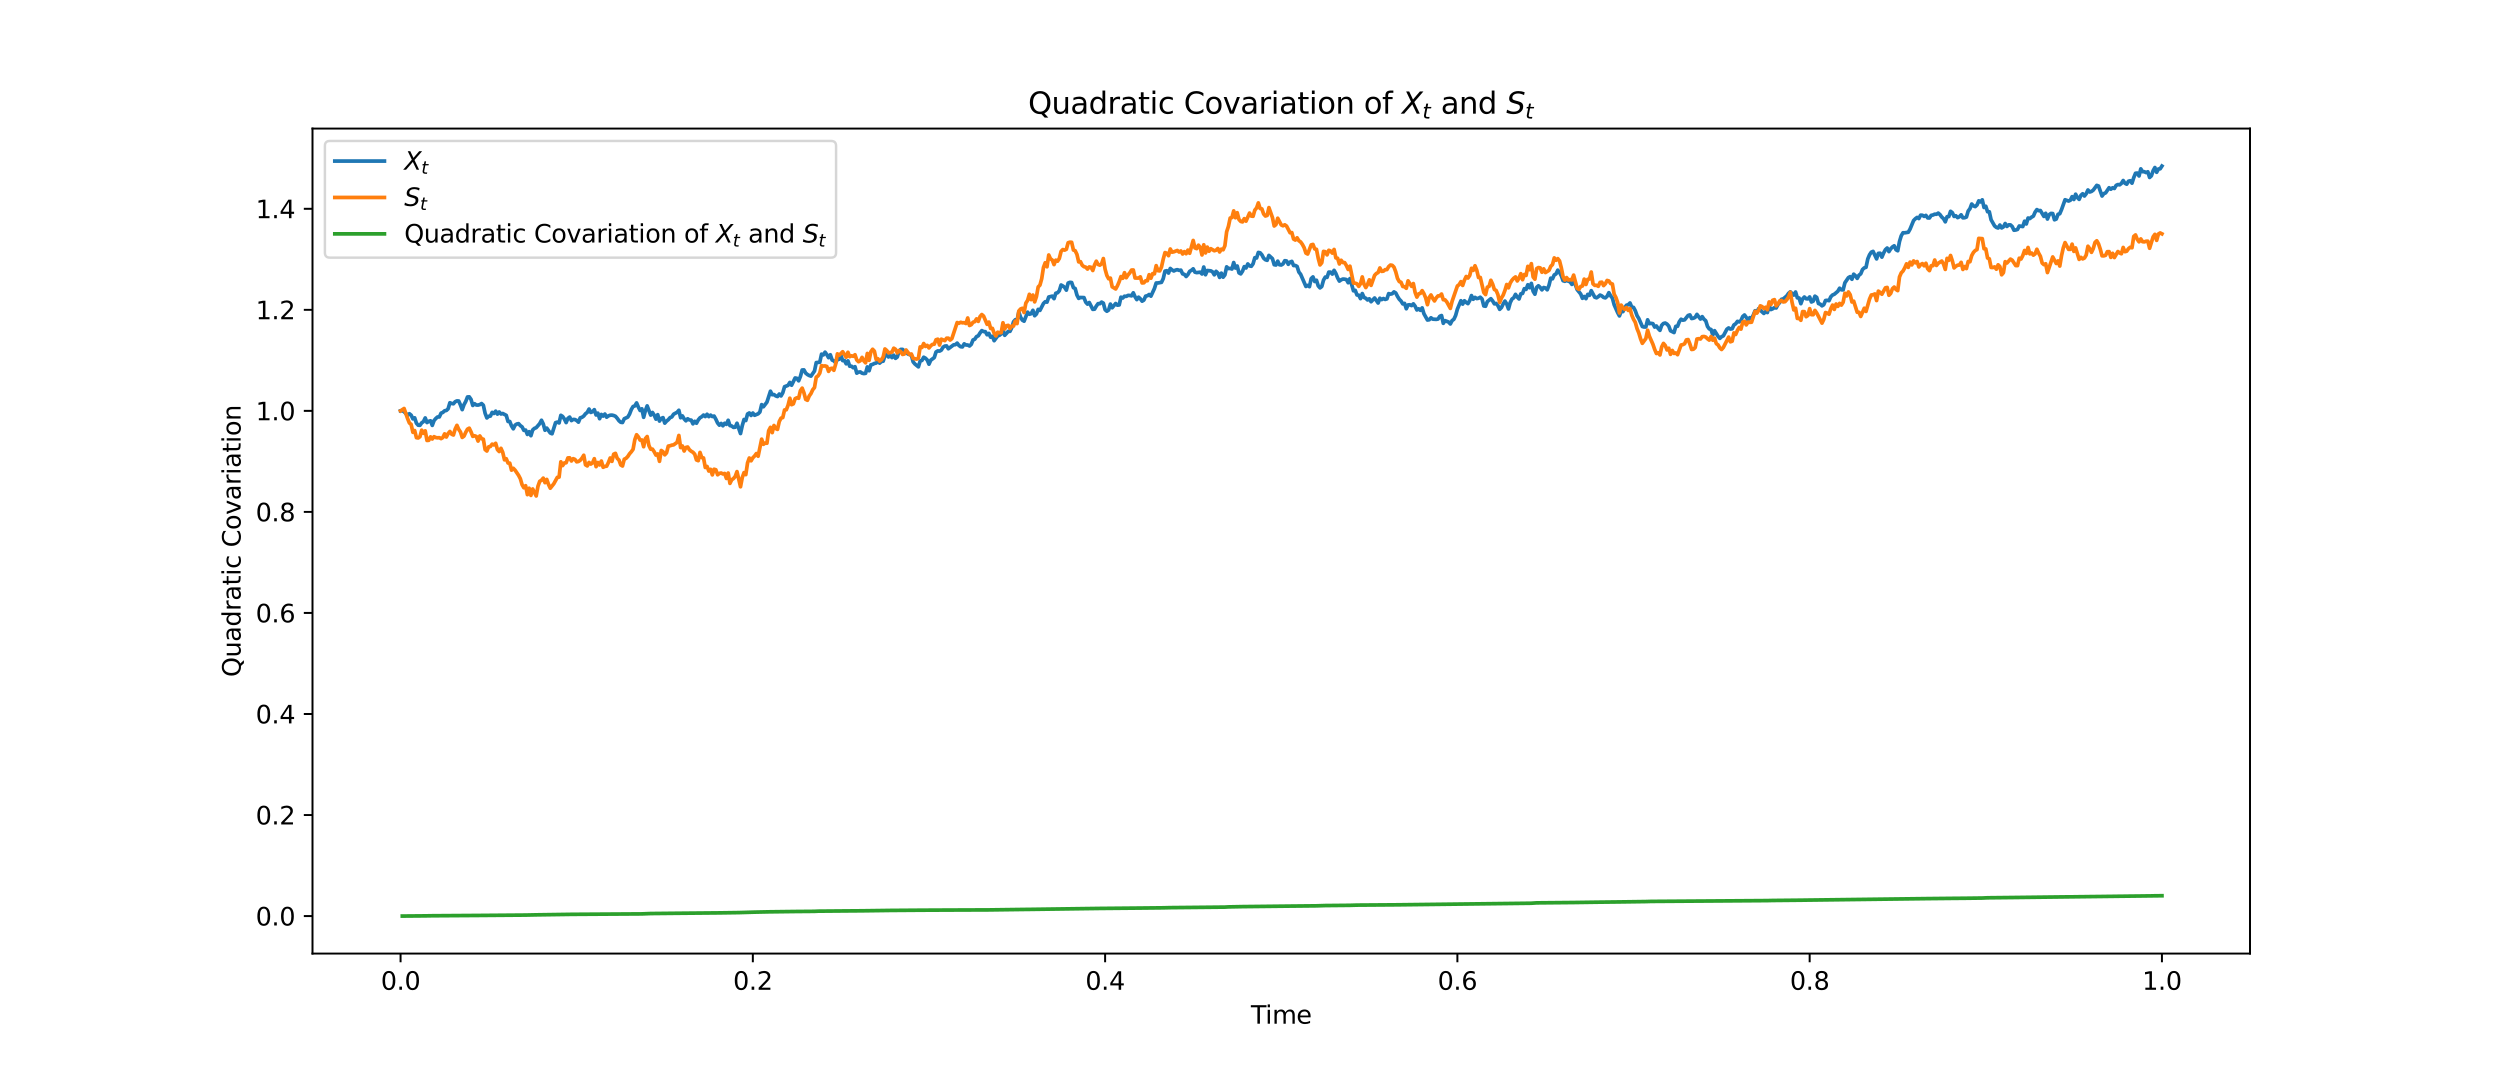 <?xml version="1.0" encoding="utf-8" standalone="no"?>
<!DOCTYPE svg PUBLIC "-//W3C//DTD SVG 1.1//EN"
  "http://www.w3.org/Graphics/SVG/1.1/DTD/svg11.dtd">
<svg xmlns:xlink="http://www.w3.org/1999/xlink" width="1008pt" height="432pt" viewBox="0 0 1008 432" xmlns="http://www.w3.org/2000/svg" version="1.1">
 <defs>
  <style type="text/css">*{stroke-linejoin: round; stroke-linecap: butt}</style>
 </defs>
 <g id="figure_1">
  <g id="patch_1">
   <path d="M 0 432 
L 1008 432 
L 1008 0 
L 0 0 
z
" style="fill: #ffffff"/>
  </g>
  <g id="axes_1">
   <g id="patch_2">
    <path d="M 126 384.48 
L 907.2 384.48 
L 907.2 51.84 
L 126 51.84 
z
" style="fill: #ffffff"/>
   </g>
   <g id="matplotlib.axis_1">
    <g id="xtick_1">
     <g id="line2d_1">
      <defs>
       <path id="m2c14918902" d="M 0 0 
L 0 3.5 
" style="stroke: #000000; stroke-width: 0.8"/>
      </defs>
      <g>
       <use xlink:href="#m2c14918902" x="161.509" y="384.48" style="stroke: #000000; stroke-width: 0.8"/>
      </g>
     </g>
     <g id="text_1">
      <!-- 0.0 -->
      <g transform="translate(153.558 399.078)scale(0.1 -0.1)">
       <defs>
        <path id="DejaVuSans-30" d="M 2034 4250 
Q 1547 4250 1301 3770 
Q 1056 3291 1056 2328 
Q 1056 1369 1301 889 
Q 1547 409 2034 409 
Q 2525 409 2770 889 
Q 3016 1369 3016 2328 
Q 3016 3291 2770 3770 
Q 2525 4250 2034 4250 
z
M 2034 4750 
Q 2819 4750 3233 4129 
Q 3647 3509 3647 2328 
Q 3647 1150 3233 529 
Q 2819 -91 2034 -91 
Q 1250 -91 836 529 
Q 422 1150 422 2328 
Q 422 3509 836 4129 
Q 1250 4750 2034 4750 
z
" transform="scale(0.016)"/>
        <path id="DejaVuSans-2e" d="M 684 794 
L 1344 794 
L 1344 0 
L 684 0 
L 684 794 
z
" transform="scale(0.016)"/>
       </defs>
       <use xlink:href="#DejaVuSans-30"/>
       <use xlink:href="#DejaVuSans-2e" x="63.623"/>
       <use xlink:href="#DejaVuSans-30" x="95.41"/>
      </g>
     </g>
    </g>
    <g id="xtick_2">
     <g id="line2d_2">
      <g>
       <use xlink:href="#m2c14918902" x="303.545" y="384.48" style="stroke: #000000; stroke-width: 0.8"/>
      </g>
     </g>
     <g id="text_2">
      <!-- 0.2 -->
      <g transform="translate(295.594 399.078)scale(0.1 -0.1)">
       <defs>
        <path id="DejaVuSans-32" d="M 1228 531 
L 3431 531 
L 3431 0 
L 469 0 
L 469 531 
Q 828 903 1448 1529 
Q 2069 2156 2228 2338 
Q 2531 2678 2651 2914 
Q 2772 3150 2772 3378 
Q 2772 3750 2511 3984 
Q 2250 4219 1831 4219 
Q 1534 4219 1204 4116 
Q 875 4013 500 3803 
L 500 4441 
Q 881 4594 1212 4672 
Q 1544 4750 1819 4750 
Q 2544 4750 2975 4387 
Q 3406 4025 3406 3419 
Q 3406 3131 3298 2873 
Q 3191 2616 2906 2266 
Q 2828 2175 2409 1742 
Q 1991 1309 1228 531 
z
" transform="scale(0.016)"/>
       </defs>
       <use xlink:href="#DejaVuSans-30"/>
       <use xlink:href="#DejaVuSans-2e" x="63.623"/>
       <use xlink:href="#DejaVuSans-32" x="95.41"/>
      </g>
     </g>
    </g>
    <g id="xtick_3">
     <g id="line2d_3">
      <g>
       <use xlink:href="#m2c14918902" x="445.582" y="384.48" style="stroke: #000000; stroke-width: 0.8"/>
      </g>
     </g>
     <g id="text_3">
      <!-- 0.4 -->
      <g transform="translate(437.63 399.078)scale(0.1 -0.1)">
       <defs>
        <path id="DejaVuSans-34" d="M 2419 4116 
L 825 1625 
L 2419 1625 
L 2419 4116 
z
M 2253 4666 
L 3047 4666 
L 3047 1625 
L 3713 1625 
L 3713 1100 
L 3047 1100 
L 3047 0 
L 2419 0 
L 2419 1100 
L 313 1100 
L 313 1709 
L 2253 4666 
z
" transform="scale(0.016)"/>
       </defs>
       <use xlink:href="#DejaVuSans-30"/>
       <use xlink:href="#DejaVuSans-2e" x="63.623"/>
       <use xlink:href="#DejaVuSans-34" x="95.41"/>
      </g>
     </g>
    </g>
    <g id="xtick_4">
     <g id="line2d_4">
      <g>
       <use xlink:href="#m2c14918902" x="587.618" y="384.48" style="stroke: #000000; stroke-width: 0.8"/>
      </g>
     </g>
     <g id="text_4">
      <!-- 0.6 -->
      <g transform="translate(579.667 399.078)scale(0.1 -0.1)">
       <defs>
        <path id="DejaVuSans-36" d="M 2113 2584 
Q 1688 2584 1439 2293 
Q 1191 2003 1191 1497 
Q 1191 994 1439 701 
Q 1688 409 2113 409 
Q 2538 409 2786 701 
Q 3034 994 3034 1497 
Q 3034 2003 2786 2293 
Q 2538 2584 2113 2584 
z
M 3366 4563 
L 3366 3988 
Q 3128 4100 2886 4159 
Q 2644 4219 2406 4219 
Q 1781 4219 1451 3797 
Q 1122 3375 1075 2522 
Q 1259 2794 1537 2939 
Q 1816 3084 2150 3084 
Q 2853 3084 3261 2657 
Q 3669 2231 3669 1497 
Q 3669 778 3244 343 
Q 2819 -91 2113 -91 
Q 1303 -91 875 529 
Q 447 1150 447 2328 
Q 447 3434 972 4092 
Q 1497 4750 2381 4750 
Q 2619 4750 2861 4703 
Q 3103 4656 3366 4563 
z
" transform="scale(0.016)"/>
       </defs>
       <use xlink:href="#DejaVuSans-30"/>
       <use xlink:href="#DejaVuSans-2e" x="63.623"/>
       <use xlink:href="#DejaVuSans-36" x="95.41"/>
      </g>
     </g>
    </g>
    <g id="xtick_5">
     <g id="line2d_5">
      <g>
       <use xlink:href="#m2c14918902" x="729.655" y="384.48" style="stroke: #000000; stroke-width: 0.8"/>
      </g>
     </g>
     <g id="text_5">
      <!-- 0.8 -->
      <g transform="translate(721.703 399.078)scale(0.1 -0.1)">
       <defs>
        <path id="DejaVuSans-38" d="M 2034 2216 
Q 1584 2216 1326 1975 
Q 1069 1734 1069 1313 
Q 1069 891 1326 650 
Q 1584 409 2034 409 
Q 2484 409 2743 651 
Q 3003 894 3003 1313 
Q 3003 1734 2745 1975 
Q 2488 2216 2034 2216 
z
M 1403 2484 
Q 997 2584 770 2862 
Q 544 3141 544 3541 
Q 544 4100 942 4425 
Q 1341 4750 2034 4750 
Q 2731 4750 3128 4425 
Q 3525 4100 3525 3541 
Q 3525 3141 3298 2862 
Q 3072 2584 2669 2484 
Q 3125 2378 3379 2068 
Q 3634 1759 3634 1313 
Q 3634 634 3220 271 
Q 2806 -91 2034 -91 
Q 1263 -91 848 271 
Q 434 634 434 1313 
Q 434 1759 690 2068 
Q 947 2378 1403 2484 
z
M 1172 3481 
Q 1172 3119 1398 2916 
Q 1625 2713 2034 2713 
Q 2441 2713 2670 2916 
Q 2900 3119 2900 3481 
Q 2900 3844 2670 4047 
Q 2441 4250 2034 4250 
Q 1625 4250 1398 4047 
Q 1172 3844 1172 3481 
z
" transform="scale(0.016)"/>
       </defs>
       <use xlink:href="#DejaVuSans-30"/>
       <use xlink:href="#DejaVuSans-2e" x="63.623"/>
       <use xlink:href="#DejaVuSans-38" x="95.41"/>
      </g>
     </g>
    </g>
    <g id="xtick_6">
     <g id="line2d_6">
      <g>
       <use xlink:href="#m2c14918902" x="871.691" y="384.48" style="stroke: #000000; stroke-width: 0.8"/>
      </g>
     </g>
     <g id="text_6">
      <!-- 1.0 -->
      <g transform="translate(863.739 399.078)scale(0.1 -0.1)">
       <defs>
        <path id="DejaVuSans-31" d="M 794 531 
L 1825 531 
L 1825 4091 
L 703 3866 
L 703 4441 
L 1819 4666 
L 2450 4666 
L 2450 531 
L 3481 531 
L 3481 0 
L 794 0 
L 794 531 
z
" transform="scale(0.016)"/>
       </defs>
       <use xlink:href="#DejaVuSans-31"/>
       <use xlink:href="#DejaVuSans-2e" x="63.623"/>
       <use xlink:href="#DejaVuSans-30" x="95.41"/>
      </g>
     </g>
    </g>
    <g id="text_7">
     <!-- Time -->
     <g transform="translate(504.366 412.757)scale(0.1 -0.1)">
      <defs>
       <path id="DejaVuSans-54" d="M -19 4666 
L 3928 4666 
L 3928 4134 
L 2272 4134 
L 2272 0 
L 1638 0 
L 1638 4134 
L -19 4134 
L -19 4666 
z
" transform="scale(0.016)"/>
       <path id="DejaVuSans-69" d="M 603 3500 
L 1178 3500 
L 1178 0 
L 603 0 
L 603 3500 
z
M 603 4863 
L 1178 4863 
L 1178 4134 
L 603 4134 
L 603 4863 
z
" transform="scale(0.016)"/>
       <path id="DejaVuSans-6d" d="M 3328 2828 
Q 3544 3216 3844 3400 
Q 4144 3584 4550 3584 
Q 5097 3584 5394 3201 
Q 5691 2819 5691 2113 
L 5691 0 
L 5113 0 
L 5113 2094 
Q 5113 2597 4934 2840 
Q 4756 3084 4391 3084 
Q 3944 3084 3684 2787 
Q 3425 2491 3425 1978 
L 3425 0 
L 2847 0 
L 2847 2094 
Q 2847 2600 2669 2842 
Q 2491 3084 2119 3084 
Q 1678 3084 1418 2786 
Q 1159 2488 1159 1978 
L 1159 0 
L 581 0 
L 581 3500 
L 1159 3500 
L 1159 2956 
Q 1356 3278 1631 3431 
Q 1906 3584 2284 3584 
Q 2666 3584 2933 3390 
Q 3200 3197 3328 2828 
z
" transform="scale(0.016)"/>
       <path id="DejaVuSans-65" d="M 3597 1894 
L 3597 1613 
L 953 1613 
Q 991 1019 1311 708 
Q 1631 397 2203 397 
Q 2534 397 2845 478 
Q 3156 559 3463 722 
L 3463 178 
Q 3153 47 2828 -22 
Q 2503 -91 2169 -91 
Q 1331 -91 842 396 
Q 353 884 353 1716 
Q 353 2575 817 3079 
Q 1281 3584 2069 3584 
Q 2775 3584 3186 3129 
Q 3597 2675 3597 1894 
z
M 3022 2063 
Q 3016 2534 2758 2815 
Q 2500 3097 2075 3097 
Q 1594 3097 1305 2825 
Q 1016 2553 972 2059 
L 3022 2063 
z
" transform="scale(0.016)"/>
      </defs>
      <use xlink:href="#DejaVuSans-54"/>
      <use xlink:href="#DejaVuSans-69" x="57.959"/>
      <use xlink:href="#DejaVuSans-6d" x="85.742"/>
      <use xlink:href="#DejaVuSans-65" x="183.154"/>
     </g>
    </g>
   </g>
   <g id="matplotlib.axis_2">
    <g id="ytick_1">
     <g id="line2d_7">
      <defs>
       <path id="m7b7f80105e" d="M 0 0 
L -3.5 0 
" style="stroke: #000000; stroke-width: 0.8"/>
      </defs>
      <g>
       <use xlink:href="#m7b7f80105e" x="126" y="369.359" style="stroke: #000000; stroke-width: 0.8"/>
      </g>
     </g>
     <g id="text_8">
      <!-- 0.0 -->
      <g transform="translate(103.097 373.158)scale(0.1 -0.1)">
       <use xlink:href="#DejaVuSans-30"/>
       <use xlink:href="#DejaVuSans-2e" x="63.623"/>
       <use xlink:href="#DejaVuSans-30" x="95.41"/>
      </g>
     </g>
    </g>
    <g id="ytick_2">
     <g id="line2d_8">
      <g>
       <use xlink:href="#m7b7f80105e" x="126" y="328.62" style="stroke: #000000; stroke-width: 0.8"/>
      </g>
     </g>
     <g id="text_9">
      <!-- 0.2 -->
      <g transform="translate(103.097 332.419)scale(0.1 -0.1)">
       <use xlink:href="#DejaVuSans-30"/>
       <use xlink:href="#DejaVuSans-2e" x="63.623"/>
       <use xlink:href="#DejaVuSans-32" x="95.41"/>
      </g>
     </g>
    </g>
    <g id="ytick_3">
     <g id="line2d_9">
      <g>
       <use xlink:href="#m7b7f80105e" x="126" y="287.88" style="stroke: #000000; stroke-width: 0.8"/>
      </g>
     </g>
     <g id="text_10">
      <!-- 0.4 -->
      <g transform="translate(103.097 291.679)scale(0.1 -0.1)">
       <use xlink:href="#DejaVuSans-30"/>
       <use xlink:href="#DejaVuSans-2e" x="63.623"/>
       <use xlink:href="#DejaVuSans-34" x="95.41"/>
      </g>
     </g>
    </g>
    <g id="ytick_4">
     <g id="line2d_10">
      <g>
       <use xlink:href="#m7b7f80105e" x="126" y="247.141" style="stroke: #000000; stroke-width: 0.8"/>
      </g>
     </g>
     <g id="text_11">
      <!-- 0.6 -->
      <g transform="translate(103.097 250.94)scale(0.1 -0.1)">
       <use xlink:href="#DejaVuSans-30"/>
       <use xlink:href="#DejaVuSans-2e" x="63.623"/>
       <use xlink:href="#DejaVuSans-36" x="95.41"/>
      </g>
     </g>
    </g>
    <g id="ytick_5">
     <g id="line2d_11">
      <g>
       <use xlink:href="#m7b7f80105e" x="126" y="206.401" style="stroke: #000000; stroke-width: 0.8"/>
      </g>
     </g>
     <g id="text_12">
      <!-- 0.8 -->
      <g transform="translate(103.097 210.2)scale(0.1 -0.1)">
       <use xlink:href="#DejaVuSans-30"/>
       <use xlink:href="#DejaVuSans-2e" x="63.623"/>
       <use xlink:href="#DejaVuSans-38" x="95.41"/>
      </g>
     </g>
    </g>
    <g id="ytick_6">
     <g id="line2d_12">
      <g>
       <use xlink:href="#m7b7f80105e" x="126" y="165.662" style="stroke: #000000; stroke-width: 0.8"/>
      </g>
     </g>
     <g id="text_13">
      <!-- 1.0 -->
      <g transform="translate(103.097 169.461)scale(0.1 -0.1)">
       <use xlink:href="#DejaVuSans-31"/>
       <use xlink:href="#DejaVuSans-2e" x="63.623"/>
       <use xlink:href="#DejaVuSans-30" x="95.41"/>
      </g>
     </g>
    </g>
    <g id="ytick_7">
     <g id="line2d_13">
      <g>
       <use xlink:href="#m7b7f80105e" x="126" y="124.922" style="stroke: #000000; stroke-width: 0.8"/>
      </g>
     </g>
     <g id="text_14">
      <!-- 1.2 -->
      <g transform="translate(103.097 128.721)scale(0.1 -0.1)">
       <use xlink:href="#DejaVuSans-31"/>
       <use xlink:href="#DejaVuSans-2e" x="63.623"/>
       <use xlink:href="#DejaVuSans-32" x="95.41"/>
      </g>
     </g>
    </g>
    <g id="ytick_8">
     <g id="line2d_14">
      <g>
       <use xlink:href="#m7b7f80105e" x="126" y="84.183" style="stroke: #000000; stroke-width: 0.8"/>
      </g>
     </g>
     <g id="text_15">
      <!-- 1.4 -->
      <g transform="translate(103.097 87.982)scale(0.1 -0.1)">
       <use xlink:href="#DejaVuSans-31"/>
       <use xlink:href="#DejaVuSans-2e" x="63.623"/>
       <use xlink:href="#DejaVuSans-34" x="95.41"/>
      </g>
     </g>
    </g>
    <g id="text_16">
     <!-- Quadratic Covariation -->
     <g transform="translate(97.017 272.97)rotate(-90)scale(0.1 -0.1)">
      <defs>
       <path id="DejaVuSans-51" d="M 2522 4238 
Q 1834 4238 1429 3725 
Q 1025 3213 1025 2328 
Q 1025 1447 1429 934 
Q 1834 422 2522 422 
Q 3209 422 3611 934 
Q 4013 1447 4013 2328 
Q 4013 3213 3611 3725 
Q 3209 4238 2522 4238 
z
M 3406 84 
L 4238 -825 
L 3475 -825 
L 2784 -78 
Q 2681 -84 2626 -87 
Q 2572 -91 2522 -91 
Q 1538 -91 948 567 
Q 359 1225 359 2328 
Q 359 3434 948 4092 
Q 1538 4750 2522 4750 
Q 3503 4750 4090 4092 
Q 4678 3434 4678 2328 
Q 4678 1516 4351 937 
Q 4025 359 3406 84 
z
" transform="scale(0.016)"/>
       <path id="DejaVuSans-75" d="M 544 1381 
L 544 3500 
L 1119 3500 
L 1119 1403 
Q 1119 906 1312 657 
Q 1506 409 1894 409 
Q 2359 409 2629 706 
Q 2900 1003 2900 1516 
L 2900 3500 
L 3475 3500 
L 3475 0 
L 2900 0 
L 2900 538 
Q 2691 219 2414 64 
Q 2138 -91 1772 -91 
Q 1169 -91 856 284 
Q 544 659 544 1381 
z
M 1991 3584 
L 1991 3584 
z
" transform="scale(0.016)"/>
       <path id="DejaVuSans-61" d="M 2194 1759 
Q 1497 1759 1228 1600 
Q 959 1441 959 1056 
Q 959 750 1161 570 
Q 1363 391 1709 391 
Q 2188 391 2477 730 
Q 2766 1069 2766 1631 
L 2766 1759 
L 2194 1759 
z
M 3341 1997 
L 3341 0 
L 2766 0 
L 2766 531 
Q 2569 213 2275 61 
Q 1981 -91 1556 -91 
Q 1019 -91 701 211 
Q 384 513 384 1019 
Q 384 1609 779 1909 
Q 1175 2209 1959 2209 
L 2766 2209 
L 2766 2266 
Q 2766 2663 2505 2880 
Q 2244 3097 1772 3097 
Q 1472 3097 1187 3025 
Q 903 2953 641 2809 
L 641 3341 
Q 956 3463 1253 3523 
Q 1550 3584 1831 3584 
Q 2591 3584 2966 3190 
Q 3341 2797 3341 1997 
z
" transform="scale(0.016)"/>
       <path id="DejaVuSans-64" d="M 2906 2969 
L 2906 4863 
L 3481 4863 
L 3481 0 
L 2906 0 
L 2906 525 
Q 2725 213 2448 61 
Q 2172 -91 1784 -91 
Q 1150 -91 751 415 
Q 353 922 353 1747 
Q 353 2572 751 3078 
Q 1150 3584 1784 3584 
Q 2172 3584 2448 3432 
Q 2725 3281 2906 2969 
z
M 947 1747 
Q 947 1113 1208 752 
Q 1469 391 1925 391 
Q 2381 391 2643 752 
Q 2906 1113 2906 1747 
Q 2906 2381 2643 2742 
Q 2381 3103 1925 3103 
Q 1469 3103 1208 2742 
Q 947 2381 947 1747 
z
" transform="scale(0.016)"/>
       <path id="DejaVuSans-72" d="M 2631 2963 
Q 2534 3019 2420 3045 
Q 2306 3072 2169 3072 
Q 1681 3072 1420 2755 
Q 1159 2438 1159 1844 
L 1159 0 
L 581 0 
L 581 3500 
L 1159 3500 
L 1159 2956 
Q 1341 3275 1631 3429 
Q 1922 3584 2338 3584 
Q 2397 3584 2469 3576 
Q 2541 3569 2628 3553 
L 2631 2963 
z
" transform="scale(0.016)"/>
       <path id="DejaVuSans-74" d="M 1172 4494 
L 1172 3500 
L 2356 3500 
L 2356 3053 
L 1172 3053 
L 1172 1153 
Q 1172 725 1289 603 
Q 1406 481 1766 481 
L 2356 481 
L 2356 0 
L 1766 0 
Q 1100 0 847 248 
Q 594 497 594 1153 
L 594 3053 
L 172 3053 
L 172 3500 
L 594 3500 
L 594 4494 
L 1172 4494 
z
" transform="scale(0.016)"/>
       <path id="DejaVuSans-63" d="M 3122 3366 
L 3122 2828 
Q 2878 2963 2633 3030 
Q 2388 3097 2138 3097 
Q 1578 3097 1268 2742 
Q 959 2388 959 1747 
Q 959 1106 1268 751 
Q 1578 397 2138 397 
Q 2388 397 2633 464 
Q 2878 531 3122 666 
L 3122 134 
Q 2881 22 2623 -34 
Q 2366 -91 2075 -91 
Q 1284 -91 818 406 
Q 353 903 353 1747 
Q 353 2603 823 3093 
Q 1294 3584 2113 3584 
Q 2378 3584 2631 3529 
Q 2884 3475 3122 3366 
z
" transform="scale(0.016)"/>
       <path id="DejaVuSans-20" transform="scale(0.016)"/>
       <path id="DejaVuSans-43" d="M 4122 4306 
L 4122 3641 
Q 3803 3938 3442 4084 
Q 3081 4231 2675 4231 
Q 1875 4231 1450 3742 
Q 1025 3253 1025 2328 
Q 1025 1406 1450 917 
Q 1875 428 2675 428 
Q 3081 428 3442 575 
Q 3803 722 4122 1019 
L 4122 359 
Q 3791 134 3420 21 
Q 3050 -91 2638 -91 
Q 1578 -91 968 557 
Q 359 1206 359 2328 
Q 359 3453 968 4101 
Q 1578 4750 2638 4750 
Q 3056 4750 3426 4639 
Q 3797 4528 4122 4306 
z
" transform="scale(0.016)"/>
       <path id="DejaVuSans-6f" d="M 1959 3097 
Q 1497 3097 1228 2736 
Q 959 2375 959 1747 
Q 959 1119 1226 758 
Q 1494 397 1959 397 
Q 2419 397 2687 759 
Q 2956 1122 2956 1747 
Q 2956 2369 2687 2733 
Q 2419 3097 1959 3097 
z
M 1959 3584 
Q 2709 3584 3137 3096 
Q 3566 2609 3566 1747 
Q 3566 888 3137 398 
Q 2709 -91 1959 -91 
Q 1206 -91 779 398 
Q 353 888 353 1747 
Q 353 2609 779 3096 
Q 1206 3584 1959 3584 
z
" transform="scale(0.016)"/>
       <path id="DejaVuSans-76" d="M 191 3500 
L 800 3500 
L 1894 563 
L 2988 3500 
L 3597 3500 
L 2284 0 
L 1503 0 
L 191 3500 
z
" transform="scale(0.016)"/>
       <path id="DejaVuSans-6e" d="M 3513 2113 
L 3513 0 
L 2938 0 
L 2938 2094 
Q 2938 2591 2744 2837 
Q 2550 3084 2163 3084 
Q 1697 3084 1428 2787 
Q 1159 2491 1159 1978 
L 1159 0 
L 581 0 
L 581 3500 
L 1159 3500 
L 1159 2956 
Q 1366 3272 1645 3428 
Q 1925 3584 2291 3584 
Q 2894 3584 3203 3211 
Q 3513 2838 3513 2113 
z
" transform="scale(0.016)"/>
      </defs>
      <use xlink:href="#DejaVuSans-51"/>
      <use xlink:href="#DejaVuSans-75" x="78.711"/>
      <use xlink:href="#DejaVuSans-61" x="142.09"/>
      <use xlink:href="#DejaVuSans-64" x="203.369"/>
      <use xlink:href="#DejaVuSans-72" x="266.846"/>
      <use xlink:href="#DejaVuSans-61" x="307.959"/>
      <use xlink:href="#DejaVuSans-74" x="369.238"/>
      <use xlink:href="#DejaVuSans-69" x="408.447"/>
      <use xlink:href="#DejaVuSans-63" x="436.23"/>
      <use xlink:href="#DejaVuSans-20" x="491.211"/>
      <use xlink:href="#DejaVuSans-43" x="522.998"/>
      <use xlink:href="#DejaVuSans-6f" x="592.822"/>
      <use xlink:href="#DejaVuSans-76" x="654.004"/>
      <use xlink:href="#DejaVuSans-61" x="713.184"/>
      <use xlink:href="#DejaVuSans-72" x="774.463"/>
      <use xlink:href="#DejaVuSans-69" x="815.576"/>
      <use xlink:href="#DejaVuSans-61" x="843.359"/>
      <use xlink:href="#DejaVuSans-74" x="904.639"/>
      <use xlink:href="#DejaVuSans-69" x="943.848"/>
      <use xlink:href="#DejaVuSans-6f" x="971.631"/>
      <use xlink:href="#DejaVuSans-6e" x="1032.812"/>
     </g>
    </g>
   </g>
   <g id="line2d_15">
    <path d="M 161.509 165.662 
L 162.219 165.576 
L 162.929 166.002 
L 164.35 167.459 
L 165.06 166.822 
L 165.77 167.391 
L 166.48 168.88 
L 167.191 168.466 
L 167.901 170.638 
L 168.611 171.442 
L 169.321 171.483 
L 170.031 170.491 
L 170.741 169.988 
L 171.452 168.517 
L 172.162 170.366 
L 172.872 169.88 
L 173.582 169.674 
L 174.292 171.512 
L 175.003 169.578 
L 175.713 168.738 
L 176.423 168.128 
L 177.133 168.112 
L 177.843 166.587 
L 178.553 166.287 
L 179.264 165.634 
L 179.974 165.504 
L 180.684 164.82 
L 181.394 162.397 
L 182.104 162.68 
L 182.815 162.804 
L 183.525 161.977 
L 184.235 161.637 
L 184.945 161.685 
L 185.655 163.271 
L 186.365 165.157 
L 187.076 163.177 
L 187.786 161.867 
L 188.496 160.059 
L 189.206 160.007 
L 189.916 161.046 
L 190.627 163.472 
L 191.337 162.785 
L 192.047 163.292 
L 192.757 163.328 
L 193.467 163.129 
L 194.177 162.716 
L 194.888 163.39 
L 195.598 166.638 
L 196.308 168.506 
L 197.018 167.857 
L 197.728 167.768 
L 198.439 166.281 
L 199.149 166.708 
L 199.859 165.779 
L 200.569 166.964 
L 201.279 166.113 
L 201.989 166.916 
L 202.7 166.732 
L 204.12 167.468 
L 204.83 169.926 
L 205.54 169.952 
L 206.251 171.746 
L 206.961 172.888 
L 207.671 171.427 
L 208.381 170.959 
L 209.091 170.817 
L 209.801 171.611 
L 210.512 172.125 
L 211.222 173.512 
L 211.932 173.405 
L 212.642 175.16 
L 213.352 174.059 
L 214.063 175.667 
L 214.773 173.359 
L 215.483 172.722 
L 216.193 172.44 
L 217.613 170.799 
L 218.324 169.449 
L 219.034 170.912 
L 219.744 173.461 
L 220.454 172.614 
L 221.875 174.591 
L 222.585 174.886 
L 224.005 170.425 
L 224.715 170.198 
L 225.425 170.523 
L 226.136 167.46 
L 226.846 167.917 
L 227.556 168.951 
L 228.266 170.381 
L 228.976 168.703 
L 229.687 168.172 
L 230.397 169.581 
L 231.107 169.109 
L 231.817 169.158 
L 232.527 169.548 
L 233.237 170.208 
L 233.948 168.47 
L 234.658 168.254 
L 235.368 167.737 
L 236.078 166.828 
L 236.788 166.278 
L 237.499 164.938 
L 238.209 166.289 
L 238.919 165.985 
L 239.629 165.185 
L 240.339 167.32 
L 241.049 166.581 
L 241.76 168.817 
L 242.47 167.101 
L 243.18 167.775 
L 243.89 166.947 
L 244.6 168.208 
L 245.311 167.677 
L 246.021 167.42 
L 246.731 167.377 
L 247.441 167.536 
L 248.151 167.834 
L 248.861 168.649 
L 249.572 169.645 
L 250.282 170.258 
L 250.992 170.355 
L 251.702 168.839 
L 253.123 168.172 
L 253.833 166.959 
L 254.543 165.118 
L 255.253 163.914 
L 255.963 163.659 
L 256.673 162.461 
L 257.384 164.13 
L 258.094 165.497 
L 258.804 164.84 
L 259.514 168.254 
L 260.224 165.539 
L 260.935 163.659 
L 262.355 167.363 
L 263.065 166.304 
L 263.775 167.392 
L 264.485 169 
L 265.196 167.2 
L 265.906 169.771 
L 266.616 168.72 
L 267.326 168.394 
L 268.036 170.604 
L 268.747 169.795 
L 269.457 169.225 
L 270.167 168.388 
L 270.877 168.113 
L 271.587 167.011 
L 273.008 166.243 
L 273.718 165.427 
L 274.428 168.435 
L 275.138 167.694 
L 275.848 168.887 
L 276.559 169.663 
L 277.269 168.857 
L 277.979 169.315 
L 278.689 169.393 
L 279.399 170.887 
L 280.109 169.875 
L 280.82 170.638 
L 281.53 169.317 
L 282.24 168.452 
L 282.95 168.029 
L 283.66 167.357 
L 284.371 167.956 
L 285.081 167.033 
L 285.791 167.987 
L 286.501 167.381 
L 287.211 167.94 
L 287.921 167.762 
L 288.632 169.034 
L 289.342 170.562 
L 290.052 171.425 
L 290.762 170.736 
L 291.472 171.674 
L 292.183 170.666 
L 292.893 171.098 
L 293.603 169.464 
L 294.313 171.594 
L 295.023 171.761 
L 295.733 172.319 
L 296.444 172.245 
L 297.154 170.656 
L 298.574 174.803 
L 299.284 171.596 
L 299.995 169.137 
L 300.705 169.561 
L 301.415 166.921 
L 302.125 166.507 
L 302.835 167.505 
L 303.545 166.534 
L 304.256 167.43 
L 305.676 166.851 
L 306.386 166.126 
L 307.096 163.149 
L 307.807 164.001 
L 309.227 162.142 
L 310.647 157.737 
L 311.357 159.145 
L 312.068 159.091 
L 312.778 159.622 
L 313.488 159.882 
L 314.198 158.88 
L 314.908 159.635 
L 315.619 158.362 
L 316.329 155.931 
L 317.749 155.368 
L 318.459 154.203 
L 319.169 155.316 
L 320.59 152.403 
L 321.3 152.54 
L 322.01 153.54 
L 322.72 151.816 
L 323.431 149.182 
L 324.141 149.138 
L 324.851 150.433 
L 325.561 151.01 
L 326.271 151.41 
L 326.981 151.651 
L 328.402 149.602 
L 329.112 146.195 
L 330.532 146.063 
L 331.243 142.796 
L 331.953 143.104 
L 332.663 141.996 
L 333.373 142.987 
L 334.083 144.209 
L 334.793 143.045 
L 335.504 145.163 
L 336.214 145.481 
L 336.924 146.251 
L 337.634 144.96 
L 338.344 144.853 
L 339.055 143.282 
L 339.765 145.39 
L 340.475 145.355 
L 341.185 146.685 
L 341.895 145.501 
L 342.605 147.663 
L 343.316 147.654 
L 344.026 148.265 
L 344.736 147.854 
L 345.446 150.455 
L 346.156 150.043 
L 346.867 149.964 
L 347.577 150.456 
L 348.287 150.628 
L 348.997 150.52 
L 349.707 147.942 
L 350.417 149.483 
L 351.128 147.123 
L 351.838 146.924 
L 352.548 146.533 
L 353.258 146.392 
L 353.968 145.756 
L 354.679 146.408 
L 355.389 145.739 
L 356.099 145.63 
L 356.809 143.429 
L 357.519 143.003 
L 358.229 143.931 
L 358.94 143.328 
L 359.65 144.173 
L 360.36 143.209 
L 361.07 144.477 
L 361.78 143.956 
L 362.491 141.606 
L 363.201 140.881 
L 363.911 140.876 
L 364.621 141.48 
L 365.331 141.546 
L 366.041 142.71 
L 367.462 143.192 
L 368.172 145.895 
L 368.882 146.753 
L 370.303 147.91 
L 371.013 145.54 
L 371.723 145.332 
L 372.433 144.04 
L 373.143 144.425 
L 373.853 145.137 
L 374.564 146.836 
L 375.274 145.238 
L 376.694 144.182 
L 377.404 141.927 
L 378.115 141.481 
L 378.825 141.579 
L 379.535 141.175 
L 380.245 139.979 
L 380.955 139.54 
L 381.665 139.473 
L 382.376 140.618 
L 384.506 139.039 
L 385.216 138.976 
L 385.927 138.347 
L 386.637 139.278 
L 387.347 139.804 
L 388.057 139.861 
L 388.767 138.646 
L 389.477 139.108 
L 390.188 139.109 
L 390.898 139.5 
L 391.608 138.843 
L 392.318 137.072 
L 393.028 136.769 
L 393.739 135.71 
L 394.449 135.396 
L 395.159 134.231 
L 395.869 133.314 
L 396.579 133.68 
L 397.289 133.742 
L 398 134.969 
L 398.71 134.428 
L 399.42 135.954 
L 400.13 135.593 
L 400.84 137.362 
L 402.261 135.439 
L 402.971 135.182 
L 403.681 134.639 
L 404.391 133.225 
L 405.101 135.19 
L 406.522 133.614 
L 407.232 133.596 
L 407.942 132.117 
L 408.652 129.745 
L 409.363 128.931 
L 410.073 129.137 
L 410.783 125.793 
L 411.493 127.898 
L 412.203 129.077 
L 412.913 129.503 
L 414.334 125.863 
L 415.044 126.702 
L 415.754 126.487 
L 416.464 125.125 
L 417.175 127.294 
L 417.885 126.597 
L 418.595 124.741 
L 419.305 125.149 
L 420.725 122.361 
L 421.436 121.661 
L 422.146 121.827 
L 422.856 119.751 
L 424.276 119.407 
L 424.987 120.415 
L 425.697 118.235 
L 426.407 118.05 
L 427.117 117.227 
L 427.827 114.919 
L 428.537 115.318 
L 429.248 115.851 
L 429.958 116.984 
L 430.668 114.139 
L 431.378 113.835 
L 432.088 113.918 
L 432.799 115.983 
L 433.509 116.33 
L 434.219 118.96 
L 434.929 120.302 
L 435.639 119.942 
L 437.06 119.994 
L 437.77 121.833 
L 438.48 122.623 
L 439.19 121.977 
L 440.611 124.729 
L 441.321 124.656 
L 442.031 123.425 
L 442.741 122.438 
L 443.451 122.451 
L 444.161 121.809 
L 444.872 122.228 
L 445.582 124.887 
L 446.292 125.487 
L 447.002 124.994 
L 447.712 122.613 
L 448.423 124.084 
L 449.843 122.375 
L 450.553 123.043 
L 451.263 122.948 
L 451.973 119.825 
L 452.684 120.161 
L 453.394 119.432 
L 454.104 119.513 
L 454.814 119.101 
L 455.524 119.127 
L 456.235 119.289 
L 456.945 118.064 
L 457.655 119.671 
L 458.365 120.797 
L 459.075 119.825 
L 459.785 120.478 
L 460.496 121.433 
L 461.206 121.003 
L 461.916 119.406 
L 462.626 119.243 
L 463.336 118.744 
L 464.047 119.408 
L 465.467 116.32 
L 466.177 114.106 
L 466.887 114.085 
L 468.308 113.839 
L 469.018 112.33 
L 469.728 109.317 
L 470.438 109.158 
L 471.148 110.097 
L 471.859 108.244 
L 472.569 108.837 
L 473.279 109.253 
L 473.989 108.906 
L 474.699 108.73 
L 475.409 109.008 
L 476.12 108.922 
L 476.83 110.428 
L 477.54 110.609 
L 478.25 111.484 
L 478.96 110.683 
L 479.671 109.412 
L 480.381 109.002 
L 481.091 108.388 
L 481.801 109.733 
L 482.511 109.923 
L 483.932 109.738 
L 484.642 110.47 
L 485.352 107.672 
L 486.062 110.774 
L 486.772 109.068 
L 488.193 109.207 
L 488.903 109.615 
L 489.613 110.806 
L 490.323 109.402 
L 491.033 110.095 
L 491.744 111.846 
L 492.454 110.133 
L 493.164 111.76 
L 493.874 110.84 
L 494.584 107.597 
L 495.295 108.272 
L 496.005 108.223 
L 496.715 108.466 
L 497.425 105.859 
L 498.135 108.077 
L 498.845 107.256 
L 499.556 110.015 
L 500.266 110.423 
L 500.976 109.35 
L 501.686 107.518 
L 502.396 108.047 
L 503.107 106.426 
L 503.817 107.214 
L 504.527 107.368 
L 505.237 106.362 
L 505.947 103.905 
L 506.657 104.026 
L 507.368 101.786 
L 508.078 101.925 
L 508.788 102.74 
L 509.498 104.093 
L 510.208 104.724 
L 510.919 104.959 
L 511.629 102.984 
L 513.049 104.296 
L 513.759 106.727 
L 514.469 106.849 
L 515.18 105.3 
L 515.89 106.745 
L 516.6 106.847 
L 517.31 106.41 
L 518.02 105.114 
L 518.731 105.223 
L 519.441 106.566 
L 520.151 105.673 
L 520.861 105.392 
L 521.571 107.062 
L 522.281 107.046 
L 522.992 107.431 
L 523.702 109.688 
L 524.412 110.587 
L 526.543 115.496 
L 527.253 115.08 
L 527.963 115.584 
L 528.673 112.313 
L 529.383 111.65 
L 530.093 113.503 
L 530.804 112.999 
L 531.514 115.262 
L 532.224 116.072 
L 532.934 115.526 
L 533.644 112.946 
L 534.355 111.714 
L 535.065 111.834 
L 535.775 109.718 
L 536.485 109.735 
L 537.195 110.509 
L 537.905 109.004 
L 538.616 110.272 
L 539.326 112.031 
L 540.036 113.334 
L 540.746 112.817 
L 541.456 112.516 
L 542.167 112.565 
L 542.877 112.729 
L 543.587 113.993 
L 544.297 112.325 
L 545.717 117.255 
L 546.428 117.069 
L 547.138 118.935 
L 547.848 119.022 
L 548.558 120.407 
L 549.268 118.366 
L 549.979 119.941 
L 550.689 120.259 
L 551.399 120.941 
L 552.109 120.479 
L 552.819 121.655 
L 554.24 120.153 
L 555.66 122.17 
L 556.37 120.25 
L 557.08 120.803 
L 557.791 120.373 
L 558.501 120.723 
L 559.211 120.498 
L 559.921 118.393 
L 560.631 118.583 
L 561.341 118.425 
L 562.052 117.698 
L 562.762 118.123 
L 563.472 119.522 
L 564.182 120.647 
L 564.892 121.377 
L 565.603 122.533 
L 566.313 122.331 
L 567.023 124.488 
L 567.733 122.956 
L 568.443 122.879 
L 569.153 123.21 
L 569.864 122.518 
L 570.574 123.463 
L 571.284 124.973 
L 571.994 124.513 
L 572.704 125.118 
L 573.415 124.14 
L 574.125 126.501 
L 575.545 129.031 
L 576.255 128.925 
L 576.965 128.132 
L 577.676 128.675 
L 579.096 128.769 
L 579.806 128.636 
L 580.516 127.529 
L 581.227 127.229 
L 581.937 130.356 
L 582.647 129.29 
L 584.067 129.84 
L 584.777 130.62 
L 585.488 129.262 
L 586.198 128.738 
L 586.908 127.192 
L 587.618 124.653 
L 589.039 121.256 
L 589.749 122.619 
L 590.459 121.273 
L 591.169 121.95 
L 591.879 122.415 
L 592.589 121.171 
L 593.3 119.178 
L 594.01 120.66 
L 594.72 119.914 
L 595.43 120.38 
L 596.14 120.249 
L 596.851 119.846 
L 597.561 120.553 
L 598.271 123.36 
L 598.981 123.477 
L 599.691 121.617 
L 601.112 120.434 
L 601.822 121.318 
L 602.532 122.505 
L 603.242 122.355 
L 603.952 123.207 
L 604.663 124.725 
L 605.373 124.001 
L 606.083 122.541 
L 606.793 121.398 
L 607.503 122.537 
L 608.213 124.566 
L 608.924 121.991 
L 609.634 120.565 
L 610.344 120.068 
L 611.054 118.686 
L 611.764 119.79 
L 612.475 120.543 
L 613.185 118.48 
L 613.895 118.302 
L 614.605 116.403 
L 615.315 116.683 
L 616.025 114.814 
L 616.736 116.008 
L 617.446 114.263 
L 618.156 117.437 
L 618.866 118.62 
L 619.576 115.864 
L 620.287 115.234 
L 620.997 115.879 
L 621.707 116.866 
L 622.417 115.928 
L 623.127 116.117 
L 623.837 116.842 
L 624.548 115.052 
L 625.258 112.167 
L 625.968 112.417 
L 626.678 110.834 
L 627.388 110.46 
L 628.099 108.934 
L 628.809 109.866 
L 629.519 111.186 
L 630.229 113.182 
L 630.939 113.409 
L 631.649 113.087 
L 633.07 113.641 
L 633.78 114.663 
L 634.49 113.469 
L 635.2 114.844 
L 635.911 116.773 
L 637.331 118.534 
L 638.041 120.274 
L 638.751 119.547 
L 639.461 120.414 
L 640.172 118.702 
L 640.882 119.075 
L 641.592 117.203 
L 643.012 119.827 
L 643.723 120.074 
L 644.433 119.607 
L 645.143 118.975 
L 645.853 119.311 
L 646.563 119.909 
L 647.273 120.098 
L 647.984 119.458 
L 648.694 118.01 
L 649.404 119.278 
L 650.114 120.171 
L 650.824 122.858 
L 652.245 126.059 
L 652.955 127.376 
L 653.665 125.519 
L 654.375 125.643 
L 655.085 124.097 
L 655.796 123.06 
L 656.506 122.876 
L 657.216 122.161 
L 657.926 123.843 
L 658.636 123.95 
L 659.347 125.288 
L 660.057 127.26 
L 660.767 128.412 
L 662.187 131.652 
L 662.897 131.862 
L 663.608 131.845 
L 664.318 128.958 
L 665.028 130.494 
L 665.738 130.369 
L 666.448 130.504 
L 667.159 131.872 
L 667.869 131.438 
L 668.579 132.455 
L 669.289 133.196 
L 669.999 131.154 
L 670.709 130.421 
L 671.42 130.256 
L 672.13 130.672 
L 672.84 131.481 
L 673.55 133.366 
L 674.971 134.08 
L 675.681 131.585 
L 676.391 131.55 
L 677.101 129.719 
L 677.811 128.721 
L 678.521 129.093 
L 679.232 128.951 
L 680.652 127.187 
L 681.362 126.971 
L 682.072 128.428 
L 682.783 128.302 
L 683.493 127.965 
L 684.203 126.76 
L 685.623 128.627 
L 686.333 127.674 
L 687.044 128.718 
L 687.754 129.323 
L 688.464 131.619 
L 689.174 132.625 
L 689.884 132.849 
L 690.595 135.059 
L 691.305 133.336 
L 692.725 135.608 
L 693.435 136.427 
L 694.145 135.756 
L 694.856 135.414 
L 696.276 132.749 
L 696.986 132.231 
L 697.696 132.673 
L 698.407 132.552 
L 699.117 131.006 
L 699.827 130.556 
L 700.537 129.577 
L 701.247 129.785 
L 701.957 129.232 
L 702.668 127.613 
L 703.378 127.001 
L 704.798 128.993 
L 705.508 128.085 
L 706.219 128.459 
L 706.929 127.044 
L 707.639 125.293 
L 708.349 125.93 
L 709.059 124.456 
L 711.19 126.375 
L 711.9 125.572 
L 712.61 126.02 
L 713.32 123.303 
L 714.031 124.807 
L 714.741 124.499 
L 715.451 124.044 
L 716.161 124.175 
L 716.871 122.762 
L 717.581 122.008 
L 718.292 120.674 
L 719.002 120.519 
L 720.422 119.32 
L 721.132 118.289 
L 721.843 117.674 
L 723.263 118.972 
L 723.973 117.738 
L 724.683 120.082 
L 725.393 120.149 
L 726.104 122.442 
L 726.814 120.524 
L 727.524 119.755 
L 728.234 120.452 
L 728.944 120.503 
L 729.655 119.732 
L 730.365 121.756 
L 731.075 121.429 
L 731.785 119.423 
L 732.495 119.912 
L 733.205 122.384 
L 733.916 122.633 
L 734.626 123.311 
L 735.336 122.865 
L 736.046 121.161 
L 736.756 121.08 
L 737.467 121.228 
L 738.177 119.661 
L 738.887 118.941 
L 739.597 118.643 
L 741.017 117.431 
L 741.728 116.209 
L 742.438 116.841 
L 743.148 116.881 
L 743.858 114.017 
L 745.279 111.94 
L 745.989 111.548 
L 746.699 112.596 
L 747.409 110.555 
L 748.119 111.194 
L 748.829 112.239 
L 749.54 110.94 
L 750.25 110.415 
L 750.96 108.676 
L 751.67 108.011 
L 752.38 107.772 
L 753.091 104.405 
L 753.801 102.718 
L 754.511 101.664 
L 755.221 101.361 
L 756.641 104.384 
L 757.352 102.161 
L 758.062 102.095 
L 758.772 103.675 
L 759.482 102.001 
L 760.192 100.667 
L 760.903 100.005 
L 761.613 101.444 
L 762.323 100.334 
L 763.033 99.573 
L 763.743 99.112 
L 764.453 100.688 
L 765.164 101.1 
L 765.874 97.384 
L 766.584 95.052 
L 767.294 93.847 
L 768.004 93.869 
L 769.425 93.637 
L 770.135 92.374 
L 771.555 88.929 
L 772.265 88.2 
L 772.976 87.671 
L 773.686 88.115 
L 774.396 86.756 
L 775.106 86.789 
L 775.816 87.241 
L 776.527 86.844 
L 777.237 87.856 
L 777.947 87.89 
L 778.657 86.837 
L 779.367 86.694 
L 780.077 86.354 
L 780.788 86.394 
L 781.498 85.929 
L 782.208 86.543 
L 782.918 87.522 
L 783.628 88.161 
L 784.339 89.434 
L 785.049 87.403 
L 785.759 87.312 
L 786.469 85.202 
L 787.179 85.752 
L 787.889 87.264 
L 788.6 87.006 
L 789.31 87.742 
L 790.02 87.405 
L 790.73 86.621 
L 791.44 87.828 
L 792.151 87.79 
L 792.861 87.507 
L 793.571 85.091 
L 794.281 84.145 
L 794.991 82.267 
L 795.701 83.018 
L 796.412 83.301 
L 797.122 82.664 
L 797.832 80.979 
L 798.542 81.42 
L 799.252 80.573 
L 799.963 83.658 
L 800.673 83.167 
L 801.383 85.37 
L 802.093 85.388 
L 802.803 88.6 
L 804.224 91.094 
L 804.934 91.684 
L 805.644 91.923 
L 806.354 90.742 
L 807.064 91.899 
L 807.775 91.488 
L 808.485 90.126 
L 809.195 91.297 
L 809.905 90.669 
L 810.615 90.677 
L 811.325 91.35 
L 812.036 92.819 
L 812.746 92.737 
L 813.456 92.501 
L 814.166 91.122 
L 815.587 91.339 
L 816.297 89.189 
L 817.007 90.302 
L 817.717 87.913 
L 818.427 88.122 
L 819.137 87.545 
L 819.848 87.153 
L 820.558 85.522 
L 821.268 84.521 
L 821.978 84.942 
L 822.688 84.888 
L 824.109 87.253 
L 824.819 86.005 
L 825.529 88.316 
L 826.239 86.543 
L 826.949 86.053 
L 827.66 86.101 
L 828.37 88.615 
L 829.08 88.319 
L 829.79 86.418 
L 830.5 86.168 
L 831.211 84.512 
L 832.631 80.54 
L 834.051 81.06 
L 834.761 80.741 
L 835.472 79.297 
L 836.182 80.43 
L 836.892 78.306 
L 837.602 79.68 
L 838.312 80.382 
L 839.023 78.754 
L 839.733 78.131 
L 840.443 79.027 
L 841.153 78.109 
L 841.863 76.601 
L 842.573 77.409 
L 843.284 77.185 
L 843.994 76.658 
L 845.414 74.747 
L 846.124 75.009 
L 847.545 79.028 
L 848.255 78.057 
L 848.965 77.79 
L 850.385 75.697 
L 851.096 76.286 
L 851.806 75.72 
L 852.516 75.991 
L 853.226 74.749 
L 853.936 74.408 
L 854.647 74.512 
L 855.357 73.946 
L 856.067 72.788 
L 856.777 73.892 
L 857.487 74.267 
L 858.197 73.069 
L 858.908 72.88 
L 859.618 73.849 
L 860.328 71.612 
L 861.038 69.862 
L 861.748 69.778 
L 862.459 70.946 
L 863.169 68.09 
L 863.879 69.215 
L 864.589 69.238 
L 865.299 69.58 
L 866.009 69.261 
L 866.72 71.55 
L 867.43 70.9 
L 868.14 68.834 
L 868.85 67.552 
L 869.56 69.463 
L 870.271 68.146 
L 870.981 68.054 
L 871.691 66.96 
L 871.691 66.96 
" clip-path="url(#p6cbac15f67)" style="fill: none; stroke: #1f77b4; stroke-width: 1.5; stroke-linecap: square"/>
   </g>
   <g id="line2d_16">
    <path d="M 161.509 165.662 
L 162.929 164.712 
L 164.35 168.784 
L 165.06 170.545 
L 165.77 171.116 
L 166.48 174.297 
L 167.191 173.595 
L 167.901 176.466 
L 168.611 176.59 
L 169.321 176.067 
L 170.031 173.445 
L 170.741 174.709 
L 171.452 173.717 
L 172.162 177.59 
L 172.872 177.532 
L 173.582 176.147 
L 174.292 177.004 
L 175.003 176.07 
L 175.713 176.431 
L 176.423 176.531 
L 177.133 176.465 
L 177.843 176.853 
L 178.553 176.417 
L 179.264 174.938 
L 179.974 176.203 
L 180.684 174.81 
L 181.394 173.974 
L 182.104 175.077 
L 182.815 175.392 
L 183.525 172.991 
L 184.235 171.508 
L 184.945 173.098 
L 185.655 174.167 
L 186.365 176.361 
L 187.076 175.859 
L 187.786 174.302 
L 188.496 173.027 
L 189.206 172.644 
L 189.916 174.143 
L 190.627 175.938 
L 191.337 175.712 
L 192.047 175.982 
L 192.757 177.836 
L 193.467 175.776 
L 194.177 176.898 
L 194.888 177.086 
L 195.598 181.27 
L 196.308 181.85 
L 197.018 180.174 
L 197.728 180.022 
L 198.439 179.08 
L 199.149 179.391 
L 199.859 178.745 
L 200.569 181.29 
L 201.279 182.054 
L 201.989 180.768 
L 202.7 182.373 
L 203.41 185.405 
L 204.12 184.964 
L 204.83 186.685 
L 205.54 186.75 
L 206.251 189.57 
L 206.961 188.825 
L 207.671 189.567 
L 209.091 191.656 
L 209.801 193.017 
L 210.512 195.458 
L 211.222 196.669 
L 211.932 195.838 
L 212.642 199.441 
L 213.352 196.857 
L 214.063 199.743 
L 214.773 197.153 
L 216.193 199.968 
L 216.903 196.08 
L 217.613 194.068 
L 218.324 193.634 
L 219.034 192.785 
L 219.744 194.607 
L 220.454 193.3 
L 221.164 195.333 
L 221.875 196.84 
L 223.295 195.052 
L 224.715 192.473 
L 225.425 192.36 
L 226.136 186.208 
L 226.846 187.727 
L 227.556 186.659 
L 228.266 186.58 
L 228.976 184.639 
L 229.687 184.585 
L 230.397 185.866 
L 231.107 184.941 
L 231.817 185.234 
L 232.527 186.206 
L 233.237 186.065 
L 233.948 185.578 
L 234.658 184.737 
L 235.368 183.563 
L 236.078 187.407 
L 236.788 187.86 
L 237.499 186.459 
L 238.209 187.116 
L 238.919 186.625 
L 239.629 184.951 
L 240.339 188.151 
L 241.049 186.484 
L 241.76 187.47 
L 242.47 185.895 
L 243.18 188.41 
L 243.89 188.064 
L 244.6 187.959 
L 245.311 186.489 
L 246.021 184.662 
L 246.731 186.018 
L 247.441 183.127 
L 248.151 182.795 
L 248.861 184.795 
L 249.572 185.478 
L 250.282 187.447 
L 250.992 187.889 
L 251.702 185.156 
L 252.412 184.808 
L 253.123 184.063 
L 253.833 182.964 
L 254.543 182.155 
L 255.253 181.163 
L 255.963 177.263 
L 256.673 175.295 
L 257.384 176.163 
L 258.094 177.443 
L 258.804 177.392 
L 259.514 180.119 
L 260.224 176.843 
L 260.935 176.014 
L 261.645 179.646 
L 262.355 181.113 
L 263.065 181.088 
L 263.775 182.163 
L 264.485 183.494 
L 265.196 183.026 
L 265.906 186.005 
L 266.616 181.642 
L 267.326 182.133 
L 268.036 183.383 
L 268.747 182.589 
L 269.457 179.86 
L 270.167 179.732 
L 270.877 179.474 
L 271.587 179.374 
L 273.008 178.354 
L 273.718 175.582 
L 274.428 180.445 
L 275.138 179.81 
L 275.848 181.835 
L 276.559 180.422 
L 277.269 180.236 
L 277.979 181.346 
L 278.689 181.94 
L 279.399 182.354 
L 280.109 183.134 
L 280.82 185.451 
L 281.53 185.744 
L 282.24 182.423 
L 282.95 184.495 
L 283.66 184.65 
L 284.371 188.487 
L 285.081 188.075 
L 285.791 189.923 
L 286.501 189.236 
L 287.211 191.469 
L 287.921 189.195 
L 288.632 189.412 
L 289.342 191.426 
L 290.052 190.877 
L 290.762 190.721 
L 291.472 191.091 
L 292.183 190.909 
L 292.893 192.912 
L 293.603 190.724 
L 294.313 194.899 
L 295.023 193.442 
L 295.733 192.952 
L 296.444 192.124 
L 297.154 190.155 
L 298.574 196.262 
L 299.284 192.53 
L 299.995 190.56 
L 300.705 191.374 
L 301.415 186.636 
L 302.125 184.667 
L 302.835 185.792 
L 303.545 184.582 
L 304.256 183.852 
L 304.966 182.882 
L 305.676 183.946 
L 307.096 177.068 
L 307.807 179.149 
L 308.517 178.636 
L 309.227 178.716 
L 309.937 173.66 
L 310.647 172.304 
L 311.357 174.429 
L 312.068 171.561 
L 312.778 172.781 
L 313.488 173.126 
L 314.198 169.952 
L 314.908 168.597 
L 315.619 168.353 
L 316.329 165.291 
L 317.039 165.221 
L 317.749 163.389 
L 318.459 160.56 
L 319.169 163.164 
L 319.88 162.829 
L 320.59 160.751 
L 321.3 160.394 
L 322.01 160.579 
L 322.72 157.528 
L 323.431 156.501 
L 324.141 158.364 
L 324.851 161.027 
L 325.561 161.393 
L 326.271 159.674 
L 326.981 158.679 
L 327.692 157.129 
L 328.402 156.275 
L 329.112 152.087 
L 329.822 151.56 
L 330.532 150.446 
L 331.243 147.429 
L 331.953 147.602 
L 332.663 147.532 
L 333.373 147.757 
L 334.083 149.729 
L 334.793 148.622 
L 335.504 148.478 
L 336.214 149.305 
L 336.924 146.89 
L 337.634 142.668 
L 338.344 143.248 
L 339.765 141.822 
L 341.185 144.026 
L 341.895 142.05 
L 342.605 143.812 
L 343.316 143.466 
L 344.026 143.653 
L 344.736 143.032 
L 345.446 145.129 
L 346.156 145.844 
L 346.867 145.464 
L 347.577 144.103 
L 348.287 145.491 
L 348.997 146.288 
L 349.707 142.511 
L 350.417 145.304 
L 351.128 141.83 
L 351.838 140.829 
L 352.548 141.586 
L 353.258 144.913 
L 353.968 144.65 
L 354.679 145.602 
L 355.389 145.005 
L 356.099 143.941 
L 356.809 140.701 
L 357.519 141.306 
L 358.229 142.279 
L 359.65 141.971 
L 360.36 140.401 
L 361.07 140.828 
L 361.78 142.282 
L 362.491 141.328 
L 363.201 141.834 
L 363.911 142.915 
L 364.621 142.742 
L 365.331 141.116 
L 366.752 142.971 
L 367.462 142.73 
L 368.172 144.466 
L 369.592 144.803 
L 370.303 144.387 
L 371.013 139.875 
L 371.723 140.102 
L 372.433 138.513 
L 373.143 139.681 
L 373.853 139.259 
L 374.564 140.284 
L 375.274 139.401 
L 375.984 138.854 
L 376.694 138.774 
L 377.404 136.993 
L 378.115 136.763 
L 378.825 139.114 
L 379.535 136.758 
L 380.955 137.336 
L 381.665 136.365 
L 382.376 136.353 
L 383.086 137.11 
L 383.796 136.525 
L 385.927 130.056 
L 386.637 130.337 
L 387.347 129.945 
L 388.057 130.161 
L 388.767 130.106 
L 389.477 130.44 
L 390.188 128.211 
L 390.898 131.23 
L 391.608 130.922 
L 392.318 129.925 
L 393.028 129.682 
L 393.739 128.572 
L 394.449 129.579 
L 395.159 127.627 
L 395.869 126.822 
L 396.579 127.442 
L 398 130.77 
L 398.71 129.868 
L 399.42 132.431 
L 400.13 132.395 
L 400.84 134.353 
L 401.551 135.446 
L 402.261 133.957 
L 402.971 134.161 
L 403.681 134.144 
L 404.391 130.14 
L 405.101 132.624 
L 405.812 131.349 
L 406.522 131.18 
L 407.232 132.457 
L 407.942 131.479 
L 408.652 131.469 
L 409.363 129.491 
L 410.073 130.477 
L 410.783 125.398 
L 411.493 124.583 
L 412.203 124.309 
L 412.913 126.013 
L 413.624 122.21 
L 414.334 121.1 
L 415.044 118.669 
L 415.754 120.814 
L 416.464 118.96 
L 417.175 121.717 
L 417.885 119.601 
L 418.595 115.686 
L 419.305 114.967 
L 420.015 112.382 
L 420.725 107.826 
L 421.436 105.937 
L 422.146 107.565 
L 422.856 102.814 
L 423.566 104.369 
L 424.276 104.843 
L 424.987 106.683 
L 425.697 104.897 
L 426.407 105.309 
L 427.117 104.219 
L 427.827 101.361 
L 428.537 100.622 
L 429.248 100.849 
L 429.958 100.505 
L 430.668 97.886 
L 431.378 97.651 
L 432.088 97.7 
L 432.799 100.808 
L 433.509 101.093 
L 434.219 102.572 
L 434.929 105.591 
L 435.639 105.499 
L 436.349 106.95 
L 437.06 107.532 
L 437.77 107.708 
L 438.48 108.493 
L 439.19 107.628 
L 439.9 107.77 
L 440.611 109.061 
L 441.321 106.822 
L 442.031 105.319 
L 442.741 106.62 
L 443.451 106.913 
L 444.161 106.384 
L 444.872 104.251 
L 445.582 108.574 
L 446.292 111.076 
L 447.002 112.401 
L 447.712 112.14 
L 448.423 115.633 
L 449.843 116.505 
L 450.553 115.217 
L 451.263 113.555 
L 451.973 111.512 
L 452.684 112.205 
L 453.394 109.955 
L 454.104 111.973 
L 454.814 110.858 
L 455.524 110.03 
L 456.235 108.891 
L 456.945 108.855 
L 457.655 112.097 
L 459.075 112.125 
L 459.785 111.632 
L 460.496 114.081 
L 461.206 114.024 
L 461.916 113.217 
L 462.626 113.19 
L 463.336 110.763 
L 464.047 112.181 
L 464.757 110.316 
L 465.467 110.415 
L 466.177 107.115 
L 466.887 109.134 
L 467.597 109.23 
L 468.308 107.66 
L 469.018 104.469 
L 469.728 101.85 
L 470.438 102.095 
L 471.148 103.091 
L 471.859 100.402 
L 472.569 101.679 
L 473.279 101.531 
L 474.699 100.991 
L 475.409 101.623 
L 476.12 101.186 
L 476.83 102.411 
L 477.54 101.455 
L 478.25 102.3 
L 478.96 100.847 
L 479.671 102.112 
L 481.091 96.955 
L 481.801 99.973 
L 482.511 100.247 
L 483.221 98.861 
L 483.932 99.727 
L 484.642 102.796 
L 485.352 98.706 
L 486.062 101.979 
L 486.772 99.634 
L 487.483 101.296 
L 488.193 100.273 
L 489.613 101.101 
L 490.323 100.884 
L 491.033 100.194 
L 491.744 101.587 
L 492.454 100.453 
L 493.164 100.711 
L 493.874 99.09 
L 494.584 93.453 
L 495.295 91.291 
L 496.005 87.915 
L 496.715 87.719 
L 497.425 85.03 
L 498.135 87.799 
L 498.845 85.756 
L 499.556 88.507 
L 500.266 89.28 
L 500.976 89.468 
L 501.686 88.156 
L 502.396 89.163 
L 503.817 85.908 
L 504.527 87.122 
L 505.237 87.207 
L 505.947 84.711 
L 506.657 83.843 
L 507.368 81.81 
L 508.078 84.065 
L 508.788 84.23 
L 509.498 86.279 
L 510.208 87.097 
L 510.919 86.865 
L 511.629 83.71 
L 513.049 87.728 
L 513.759 91.115 
L 514.469 90.545 
L 515.18 87.992 
L 516.6 90.703 
L 517.31 91.034 
L 518.02 90.647 
L 518.731 91.141 
L 520.151 93.846 
L 520.861 93.776 
L 521.571 96.381 
L 522.281 96.797 
L 522.992 95.88 
L 523.702 97.063 
L 524.412 97.546 
L 525.122 98.546 
L 525.832 99.87 
L 526.543 102.036 
L 527.253 102.425 
L 528.673 98.736 
L 529.383 98.548 
L 530.093 100.369 
L 530.804 100.521 
L 531.514 104.16 
L 532.224 106.815 
L 532.934 105.949 
L 533.644 101.362 
L 534.355 101.496 
L 535.065 102.76 
L 535.775 100.918 
L 536.485 101.207 
L 537.195 102.057 
L 537.905 100.581 
L 538.616 103.991 
L 539.326 104.119 
L 540.036 106.428 
L 540.746 104.943 
L 541.456 105.841 
L 542.167 105.895 
L 542.877 107.102 
L 543.587 108.646 
L 544.297 107.328 
L 545.717 114.145 
L 546.428 114.181 
L 547.138 114.44 
L 547.848 115.459 
L 548.558 114.399 
L 549.268 111.659 
L 549.979 114.597 
L 550.689 115.939 
L 551.399 114.656 
L 552.109 112.826 
L 552.819 115.055 
L 554.24 111.024 
L 554.95 110.269 
L 555.66 109.881 
L 556.37 108.037 
L 557.08 109.416 
L 557.791 109.325 
L 558.501 108.723 
L 559.211 108.695 
L 559.921 107.497 
L 560.631 106.864 
L 561.341 106.976 
L 562.052 107.714 
L 562.762 109.597 
L 563.472 112.248 
L 564.182 113.518 
L 564.892 113.814 
L 565.603 115.498 
L 566.313 115.62 
L 567.023 116.23 
L 567.733 113.237 
L 569.153 115.45 
L 569.864 114.336 
L 570.574 117.913 
L 571.284 119.787 
L 571.994 118.5 
L 572.704 118.289 
L 573.415 117.194 
L 574.125 118.406 
L 574.835 120.108 
L 575.545 122.846 
L 576.255 119.956 
L 576.965 118.927 
L 577.676 120.281 
L 578.386 121.335 
L 579.096 120.107 
L 579.806 119.314 
L 580.516 119.271 
L 581.227 118.558 
L 581.937 120.841 
L 582.647 120.91 
L 583.357 121.747 
L 584.777 124.345 
L 585.488 121.481 
L 587.618 115.296 
L 588.328 114.771 
L 589.039 113.562 
L 589.749 115.083 
L 590.459 112.95 
L 591.169 111.481 
L 591.879 112.105 
L 592.589 111.074 
L 593.3 108.184 
L 594.01 109.01 
L 594.72 107.168 
L 595.43 108.944 
L 596.14 111.897 
L 596.851 111.864 
L 598.271 117.955 
L 598.981 118.768 
L 599.691 115.795 
L 600.401 115.46 
L 601.112 113.013 
L 601.822 114.534 
L 602.532 116.727 
L 603.242 117.107 
L 603.952 118.786 
L 604.663 121.947 
L 605.373 120.127 
L 606.083 118.976 
L 606.793 117.091 
L 607.503 114.716 
L 608.213 116.052 
L 608.924 114.106 
L 609.634 112.962 
L 610.344 112.176 
L 611.054 111.655 
L 611.764 113.276 
L 612.475 112.135 
L 613.185 110.346 
L 613.895 112.778 
L 614.605 110.685 
L 615.315 111.044 
L 616.025 107.394 
L 616.736 108.74 
L 617.446 106.314 
L 618.156 111.664 
L 618.866 112.556 
L 619.576 108.322 
L 620.287 107.883 
L 620.997 107.995 
L 621.707 109.771 
L 622.417 108.406 
L 623.127 109.893 
L 624.548 109.02 
L 625.258 107.39 
L 625.968 106.68 
L 626.678 103.984 
L 627.388 104.952 
L 628.099 104.282 
L 628.809 105.204 
L 629.519 107.986 
L 630.229 111.534 
L 630.939 112.927 
L 631.649 111.915 
L 632.36 112.897 
L 633.07 112.742 
L 633.78 112.859 
L 634.49 110.926 
L 635.911 116.249 
L 636.621 116.649 
L 637.331 115.506 
L 638.041 115.302 
L 638.751 112.545 
L 639.461 114.695 
L 640.172 112.629 
L 640.882 112.483 
L 641.592 109.688 
L 642.302 114.442 
L 643.012 115.058 
L 643.723 115.033 
L 644.433 115.437 
L 645.143 113.877 
L 645.853 113.767 
L 646.563 115.151 
L 647.273 114.419 
L 647.984 113.079 
L 648.694 113.283 
L 649.404 114.317 
L 650.114 114.521 
L 650.824 118.611 
L 651.535 119.949 
L 652.245 122.013 
L 652.955 126.2 
L 653.665 123.024 
L 654.375 124.133 
L 655.085 124.725 
L 655.796 123.986 
L 656.506 125.158 
L 657.216 124.44 
L 657.926 127.062 
L 658.636 128.73 
L 659.347 129.968 
L 660.057 132.501 
L 660.767 134.232 
L 661.477 136.597 
L 662.187 138.426 
L 663.608 136.506 
L 664.318 133.152 
L 665.028 135.568 
L 666.448 138.798 
L 667.159 140.867 
L 667.869 142.53 
L 668.579 142.229 
L 669.289 143.115 
L 669.999 139.868 
L 670.709 138.467 
L 671.42 139.301 
L 672.13 141.092 
L 672.84 140.408 
L 673.55 142.871 
L 674.26 141.304 
L 674.971 142.494 
L 675.681 142.307 
L 676.391 143.006 
L 677.811 139.094 
L 678.521 138.953 
L 679.232 138.597 
L 679.942 137.045 
L 680.652 136.911 
L 681.362 138.702 
L 682.072 140.906 
L 682.783 140.809 
L 683.493 140.153 
L 684.203 136.688 
L 684.913 136.564 
L 685.623 136.687 
L 686.333 135.748 
L 687.044 135.669 
L 687.754 135.888 
L 688.464 136.598 
L 689.174 137.131 
L 689.884 135.708 
L 690.595 137.181 
L 691.305 136.361 
L 692.015 138.568 
L 692.725 139.061 
L 693.435 140.26 
L 694.145 140.913 
L 694.856 140.099 
L 696.986 135.915 
L 697.696 137.815 
L 698.407 137.557 
L 699.117 134.23 
L 699.827 134.866 
L 700.537 133.194 
L 701.247 132.021 
L 701.957 132.7 
L 702.668 129.86 
L 703.378 129.539 
L 704.088 130.995 
L 704.798 129.88 
L 705.508 129.976 
L 706.219 129.917 
L 707.639 125.539 
L 708.349 126.253 
L 709.059 125.143 
L 709.769 123.31 
L 710.48 123.631 
L 711.19 124.424 
L 711.9 123.887 
L 712.61 124.888 
L 713.32 121.736 
L 714.031 122.787 
L 714.741 121.07 
L 715.451 120.823 
L 716.161 123.322 
L 716.871 122.57 
L 717.581 121.295 
L 718.292 121.154 
L 719.002 121.739 
L 719.712 121.635 
L 720.422 120.843 
L 721.132 119.775 
L 721.843 117.83 
L 722.553 121.904 
L 723.263 124.957 
L 723.973 124.282 
L 724.683 128.392 
L 725.393 128.321 
L 726.104 129.145 
L 726.814 125.632 
L 727.524 125.669 
L 728.234 127.692 
L 728.944 127.196 
L 729.655 124.457 
L 730.365 126.867 
L 731.075 126.899 
L 731.785 125.16 
L 732.495 126.193 
L 734.626 130.284 
L 735.336 128.803 
L 736.046 126.02 
L 736.756 126.252 
L 737.467 126.699 
L 738.177 124.448 
L 738.887 123.018 
L 739.597 124.743 
L 740.307 122.575 
L 741.017 123.532 
L 741.728 122.324 
L 742.438 123.016 
L 743.148 121.885 
L 743.858 118.255 
L 744.568 119.328 
L 745.279 117.705 
L 745.989 118.831 
L 746.699 121.758 
L 747.409 121.437 
L 748.829 125.902 
L 749.54 125.916 
L 750.25 127.585 
L 751.67 124.282 
L 752.38 125.562 
L 753.801 120.556 
L 754.511 118.944 
L 755.221 118.835 
L 755.931 118.515 
L 756.641 121.183 
L 757.352 117.384 
L 758.062 117.897 
L 758.772 118.637 
L 760.192 116.056 
L 760.903 115.894 
L 761.613 119.048 
L 762.323 118.309 
L 763.033 116.402 
L 763.743 115.743 
L 764.453 116.709 
L 765.164 117.177 
L 765.874 111.667 
L 766.584 110.016 
L 767.294 109.274 
L 768.004 107.98 
L 768.715 106.375 
L 769.425 107.791 
L 770.135 105.684 
L 770.845 106.801 
L 771.555 105.206 
L 772.265 105.974 
L 772.976 105.447 
L 773.686 107.625 
L 774.396 106.706 
L 775.106 106.289 
L 775.816 107.165 
L 776.527 106.155 
L 777.237 108.354 
L 777.947 109.119 
L 778.657 107.168 
L 779.367 107.109 
L 780.077 104.845 
L 780.788 107.024 
L 781.498 106.142 
L 782.918 105.256 
L 783.628 106.455 
L 784.339 108.623 
L 785.049 104.177 
L 785.759 104.943 
L 786.469 103.011 
L 787.179 105.155 
L 787.889 108.018 
L 788.6 107.347 
L 789.31 106.927 
L 790.02 106.856 
L 790.73 105.784 
L 791.44 108.639 
L 792.151 107.475 
L 792.861 108.281 
L 793.571 105.437 
L 794.281 105.535 
L 794.991 103.049 
L 795.701 101.773 
L 796.412 101.01 
L 797.122 100.628 
L 797.832 96.115 
L 799.252 96.228 
L 799.963 100.294 
L 800.673 100.375 
L 801.383 104.027 
L 802.093 104.356 
L 802.803 107.828 
L 803.513 107.867 
L 804.224 107.609 
L 804.934 108.537 
L 805.644 106.774 
L 806.354 107.499 
L 807.064 110.797 
L 807.775 109.953 
L 808.485 105.509 
L 809.195 106.046 
L 810.615 104.478 
L 811.325 104.907 
L 812.746 107.078 
L 813.456 107.097 
L 814.166 104.108 
L 814.876 104.432 
L 815.587 103.055 
L 816.297 100.992 
L 817.007 102.178 
L 817.717 99.786 
L 818.427 102.36 
L 819.137 102.015 
L 819.848 102.873 
L 820.558 102.355 
L 821.268 100.505 
L 821.978 102.065 
L 822.688 103.34 
L 823.399 106.06 
L 824.109 106.701 
L 824.819 106.357 
L 825.529 109.895 
L 827.66 103.598 
L 829.08 106.233 
L 829.79 105.191 
L 830.5 107.275 
L 831.211 103.068 
L 831.921 99.904 
L 832.631 97.818 
L 834.051 100.542 
L 834.761 100.538 
L 835.472 98.443 
L 836.182 101.357 
L 836.892 99.959 
L 838.312 104.583 
L 839.023 103.766 
L 839.733 104.387 
L 840.443 104.051 
L 841.153 102.833 
L 841.863 99.281 
L 842.573 100.264 
L 843.284 101.737 
L 843.994 100.247 
L 844.704 97.747 
L 845.414 97.08 
L 846.124 98.325 
L 846.835 100.46 
L 847.545 103.148 
L 848.255 103.166 
L 848.965 102.936 
L 849.675 101.485 
L 850.385 101.455 
L 851.096 103.773 
L 851.806 102.143 
L 852.516 103.844 
L 853.936 101.422 
L 854.647 101.988 
L 855.357 102.308 
L 856.067 99.777 
L 856.777 101.481 
L 857.487 101.277 
L 858.197 100.269 
L 858.908 99.705 
L 859.618 99.888 
L 860.328 95.334 
L 861.038 94.727 
L 861.748 96.506 
L 862.459 97.497 
L 863.169 96.333 
L 863.879 97.445 
L 864.589 97.527 
L 865.299 97.265 
L 866.009 97.245 
L 866.72 100.092 
L 868.14 95.496 
L 868.85 94.494 
L 869.56 96.911 
L 870.271 94.36 
L 870.981 93.924 
L 871.691 94.292 
L 871.691 94.292 
" clip-path="url(#p6cbac15f67)" style="fill: none; stroke: #ff7f0e; stroke-width: 1.5; stroke-linecap: square"/>
   </g>
   <g id="line2d_17">
    <path d="M 162.219 369.359 
L 171.452 369.277 
L 174.292 369.232 
L 192.757 369.109 
L 211.932 368.958 
L 216.193 368.868 
L 230.397 368.663 
L 258.804 368.481 
L 262.355 368.338 
L 273.008 368.23 
L 290.052 368.074 
L 297.864 367.961 
L 304.256 367.772 
L 309.937 367.652 
L 320.59 367.517 
L 328.402 367.452 
L 329.822 367.382 
L 341.895 367.279 
L 347.577 367.236 
L 356.099 367.123 
L 358.94 367.084 
L 371.723 366.989 
L 382.376 366.937 
L 398.71 366.874 
L 405.812 366.779 
L 412.913 366.686 
L 415.754 366.655 
L 443.451 366.278 
L 456.945 366.156 
L 460.496 366.121 
L 469.018 366.031 
L 471.859 365.963 
L 493.874 365.745 
L 495.295 365.662 
L 500.976 365.551 
L 520.151 365.34 
L 530.804 365.231 
L 534.355 365.121 
L 544.297 365.026 
L 547.138 364.941 
L 563.472 364.822 
L 617.446 364.181 
L 619.576 364.035 
L 634.49 363.896 
L 643.723 363.764 
L 652.245 363.666 
L 656.506 363.611 
L 663.608 363.511 
L 665.738 363.446 
L 683.493 363.323 
L 688.464 363.29 
L 712.61 363.121 
L 714.741 363.069 
L 726.104 362.959 
L 728.944 362.919 
L 777.237 362.319 
L 787.179 362.219 
L 792.151 362.177 
L 799.252 362.089 
L 801.383 361.989 
L 811.325 361.882 
L 871.691 361.158 
L 871.691 361.158 
" clip-path="url(#p6cbac15f67)" style="fill: none; stroke: #2ca02c; stroke-width: 1.5; stroke-linecap: square"/>
   </g>
   <g id="patch_3">
    <path d="M 126 384.48 
L 126 51.84 
" style="fill: none; stroke: #000000; stroke-width: 0.8; stroke-linejoin: miter; stroke-linecap: square"/>
   </g>
   <g id="patch_4">
    <path d="M 907.2 384.48 
L 907.2 51.84 
" style="fill: none; stroke: #000000; stroke-width: 0.8; stroke-linejoin: miter; stroke-linecap: square"/>
   </g>
   <g id="patch_5">
    <path d="M 126 384.48 
L 907.2 384.48 
" style="fill: none; stroke: #000000; stroke-width: 0.8; stroke-linejoin: miter; stroke-linecap: square"/>
   </g>
   <g id="patch_6">
    <path d="M 126 51.84 
L 907.2 51.84 
" style="fill: none; stroke: #000000; stroke-width: 0.8; stroke-linejoin: miter; stroke-linecap: square"/>
   </g>
   <g id="text_17">
    <!-- Quadratic Covariation of $X_t$ and $S_t$ -->
    <g transform="translate(414.54 45.84)scale(0.12 -0.12)">
     <defs>
      <path id="DejaVuSans-66" d="M 2375 4863 
L 2375 4384 
L 1825 4384 
Q 1516 4384 1395 4259 
Q 1275 4134 1275 3809 
L 1275 3500 
L 2222 3500 
L 2222 3053 
L 1275 3053 
L 1275 0 
L 697 0 
L 697 3053 
L 147 3053 
L 147 3500 
L 697 3500 
L 697 3744 
Q 697 4328 969 4595 
Q 1241 4863 1831 4863 
L 2375 4863 
z
" transform="scale(0.016)"/>
      <path id="DejaVuSans-Oblique-58" d="M 878 4666 
L 1516 4666 
L 2316 2981 
L 3763 4666 
L 4500 4666 
L 2578 2438 
L 3738 0 
L 3103 0 
L 2163 1966 
L 459 0 
L -275 0 
L 1906 2509 
L 878 4666 
z
" transform="scale(0.016)"/>
      <path id="DejaVuSans-Oblique-74" d="M 2706 3500 
L 2619 3053 
L 1472 3053 
L 1100 1153 
Q 1081 1047 1072 975 
Q 1063 903 1063 863 
Q 1063 663 1183 572 
Q 1303 481 1569 481 
L 2150 481 
L 2053 0 
L 1503 0 
Q 991 0 739 200 
Q 488 400 488 806 
Q 488 878 497 964 
Q 506 1050 525 1153 
L 897 3053 
L 409 3053 
L 500 3500 
L 978 3500 
L 1172 4494 
L 1747 4494 
L 1556 3500 
L 2706 3500 
z
" transform="scale(0.016)"/>
      <path id="DejaVuSans-Oblique-53" d="M 3859 4513 
L 3738 3897 
Q 3422 4066 3111 4152 
Q 2800 4238 2509 4238 
Q 1944 4238 1609 3991 
Q 1275 3744 1275 3334 
Q 1275 3109 1398 2989 
Q 1522 2869 2034 2731 
L 2413 2638 
Q 3053 2472 3303 2217 
Q 3553 1963 3553 1503 
Q 3553 797 2998 353 
Q 2444 -91 1538 -91 
Q 1166 -91 791 -17 
Q 416 56 38 206 
L 166 856 
Q 513 641 861 531 
Q 1209 422 1556 422 
Q 2147 422 2503 684 
Q 2859 947 2859 1369 
Q 2859 1650 2717 1795 
Q 2575 1941 2106 2059 
L 1728 2156 
Q 1081 2325 845 2545 
Q 609 2766 609 3163 
Q 609 3859 1145 4304 
Q 1681 4750 2541 4750 
Q 2875 4750 3203 4690 
Q 3531 4631 3859 4513 
z
" transform="scale(0.016)"/>
     </defs>
     <use xlink:href="#DejaVuSans-51" transform="translate(0 0.016)"/>
     <use xlink:href="#DejaVuSans-75" transform="translate(78.711 0.016)"/>
     <use xlink:href="#DejaVuSans-61" transform="translate(142.09 0.016)"/>
     <use xlink:href="#DejaVuSans-64" transform="translate(203.369 0.016)"/>
     <use xlink:href="#DejaVuSans-72" transform="translate(266.846 0.016)"/>
     <use xlink:href="#DejaVuSans-61" transform="translate(307.959 0.016)"/>
     <use xlink:href="#DejaVuSans-74" transform="translate(369.238 0.016)"/>
     <use xlink:href="#DejaVuSans-69" transform="translate(408.447 0.016)"/>
     <use xlink:href="#DejaVuSans-63" transform="translate(436.23 0.016)"/>
     <use xlink:href="#DejaVuSans-20" transform="translate(491.211 0.016)"/>
     <use xlink:href="#DejaVuSans-43" transform="translate(522.998 0.016)"/>
     <use xlink:href="#DejaVuSans-6f" transform="translate(592.822 0.016)"/>
     <use xlink:href="#DejaVuSans-76" transform="translate(654.004 0.016)"/>
     <use xlink:href="#DejaVuSans-61" transform="translate(713.184 0.016)"/>
     <use xlink:href="#DejaVuSans-72" transform="translate(774.463 0.016)"/>
     <use xlink:href="#DejaVuSans-69" transform="translate(815.576 0.016)"/>
     <use xlink:href="#DejaVuSans-61" transform="translate(843.359 0.016)"/>
     <use xlink:href="#DejaVuSans-74" transform="translate(904.639 0.016)"/>
     <use xlink:href="#DejaVuSans-69" transform="translate(943.848 0.016)"/>
     <use xlink:href="#DejaVuSans-6f" transform="translate(971.631 0.016)"/>
     <use xlink:href="#DejaVuSans-6e" transform="translate(1032.812 0.016)"/>
     <use xlink:href="#DejaVuSans-20" transform="translate(1096.191 0.016)"/>
     <use xlink:href="#DejaVuSans-6f" transform="translate(1127.979 0.016)"/>
     <use xlink:href="#DejaVuSans-66" transform="translate(1189.16 0.016)"/>
     <use xlink:href="#DejaVuSans-20" transform="translate(1224.365 0.016)"/>
     <use xlink:href="#DejaVuSans-Oblique-58" transform="translate(1256.152 0.016)"/>
     <use xlink:href="#DejaVuSans-Oblique-74" transform="translate(1324.658 -16.391)scale(0.7)"/>
     <use xlink:href="#DejaVuSans-20" transform="translate(1354.839 0.016)"/>
     <use xlink:href="#DejaVuSans-61" transform="translate(1386.626 0.016)"/>
     <use xlink:href="#DejaVuSans-6e" transform="translate(1447.905 0.016)"/>
     <use xlink:href="#DejaVuSans-64" transform="translate(1511.284 0.016)"/>
     <use xlink:href="#DejaVuSans-20" transform="translate(1574.761 0.016)"/>
     <use xlink:href="#DejaVuSans-Oblique-53" transform="translate(1606.548 0.016)"/>
     <use xlink:href="#DejaVuSans-Oblique-74" transform="translate(1670.024 -16.391)scale(0.7)"/>
    </g>
   </g>
   <g id="legend_1">
    <g id="patch_7">
     <path d="M 133 103.874 
L 335.1 103.874 
Q 337.1 103.874 337.1 101.874 
L 337.1 58.84 
Q 337.1 56.84 335.1 56.84 
L 133 56.84 
Q 131 56.84 131 58.84 
L 131 101.874 
Q 131 103.874 133 103.874 
z
" style="fill: #ffffff; opacity: 0.8; stroke: #cccccc; stroke-linejoin: miter"/>
    </g>
    <g id="line2d_18">
     <path d="M 135 64.938 
L 145 64.938 
L 155 64.938 
" style="fill: none; stroke: #1f77b4; stroke-width: 1.5; stroke-linecap: square"/>
    </g>
    <g id="text_18">
     <!-- $X_t$ -->
     <g transform="translate(163 68.438)scale(0.1 -0.1)">
      <use xlink:href="#DejaVuSans-Oblique-58" transform="translate(0 0.094)"/>
      <use xlink:href="#DejaVuSans-Oblique-74" transform="translate(68.506 -16.312)scale(0.7)"/>
     </g>
    </g>
    <g id="line2d_19">
     <path d="M 135 79.617 
L 145 79.617 
L 155 79.617 
" style="fill: none; stroke: #ff7f0e; stroke-width: 1.5; stroke-linecap: square"/>
    </g>
    <g id="text_19">
     <!-- $S_t$ -->
     <g transform="translate(163 83.117)scale(0.1 -0.1)">
      <use xlink:href="#DejaVuSans-Oblique-53" transform="translate(0 0.781)"/>
      <use xlink:href="#DejaVuSans-Oblique-74" transform="translate(63.477 -15.625)scale(0.7)"/>
     </g>
    </g>
    <g id="line2d_20">
     <path d="M 135 94.295 
L 145 94.295 
L 155 94.295 
" style="fill: none; stroke: #2ca02c; stroke-width: 1.5; stroke-linecap: square"/>
    </g>
    <g id="text_20">
     <!-- Quadratic Covariation of $X_t$ and $S_t$ -->
     <g transform="translate(163 97.795)scale(0.1 -0.1)">
      <use xlink:href="#DejaVuSans-51" transform="translate(0 0.016)"/>
      <use xlink:href="#DejaVuSans-75" transform="translate(78.711 0.016)"/>
      <use xlink:href="#DejaVuSans-61" transform="translate(142.09 0.016)"/>
      <use xlink:href="#DejaVuSans-64" transform="translate(203.369 0.016)"/>
      <use xlink:href="#DejaVuSans-72" transform="translate(266.846 0.016)"/>
      <use xlink:href="#DejaVuSans-61" transform="translate(307.959 0.016)"/>
      <use xlink:href="#DejaVuSans-74" transform="translate(369.238 0.016)"/>
      <use xlink:href="#DejaVuSans-69" transform="translate(408.447 0.016)"/>
      <use xlink:href="#DejaVuSans-63" transform="translate(436.23 0.016)"/>
      <use xlink:href="#DejaVuSans-20" transform="translate(491.211 0.016)"/>
      <use xlink:href="#DejaVuSans-43" transform="translate(522.998 0.016)"/>
      <use xlink:href="#DejaVuSans-6f" transform="translate(592.822 0.016)"/>
      <use xlink:href="#DejaVuSans-76" transform="translate(654.004 0.016)"/>
      <use xlink:href="#DejaVuSans-61" transform="translate(713.184 0.016)"/>
      <use xlink:href="#DejaVuSans-72" transform="translate(774.463 0.016)"/>
      <use xlink:href="#DejaVuSans-69" transform="translate(815.576 0.016)"/>
      <use xlink:href="#DejaVuSans-61" transform="translate(843.359 0.016)"/>
      <use xlink:href="#DejaVuSans-74" transform="translate(904.639 0.016)"/>
      <use xlink:href="#DejaVuSans-69" transform="translate(943.848 0.016)"/>
      <use xlink:href="#DejaVuSans-6f" transform="translate(971.631 0.016)"/>
      <use xlink:href="#DejaVuSans-6e" transform="translate(1032.812 0.016)"/>
      <use xlink:href="#DejaVuSans-20" transform="translate(1096.191 0.016)"/>
      <use xlink:href="#DejaVuSans-6f" transform="translate(1127.979 0.016)"/>
      <use xlink:href="#DejaVuSans-66" transform="translate(1189.16 0.016)"/>
      <use xlink:href="#DejaVuSans-20" transform="translate(1224.365 0.016)"/>
      <use xlink:href="#DejaVuSans-Oblique-58" transform="translate(1256.152 0.016)"/>
      <use xlink:href="#DejaVuSans-Oblique-74" transform="translate(1324.658 -16.391)scale(0.7)"/>
      <use xlink:href="#DejaVuSans-20" transform="translate(1354.839 0.016)"/>
      <use xlink:href="#DejaVuSans-61" transform="translate(1386.626 0.016)"/>
      <use xlink:href="#DejaVuSans-6e" transform="translate(1447.905 0.016)"/>
      <use xlink:href="#DejaVuSans-64" transform="translate(1511.284 0.016)"/>
      <use xlink:href="#DejaVuSans-20" transform="translate(1574.761 0.016)"/>
      <use xlink:href="#DejaVuSans-Oblique-53" transform="translate(1606.548 0.016)"/>
      <use xlink:href="#DejaVuSans-Oblique-74" transform="translate(1670.024 -16.391)scale(0.7)"/>
     </g>
    </g>
   </g>
  </g>
 </g>
 <defs>
  <clipPath id="p6cbac15f67">
   <rect x="126" y="51.84" width="781.2" height="332.64"/>
  </clipPath>
 </defs>
</svg>
